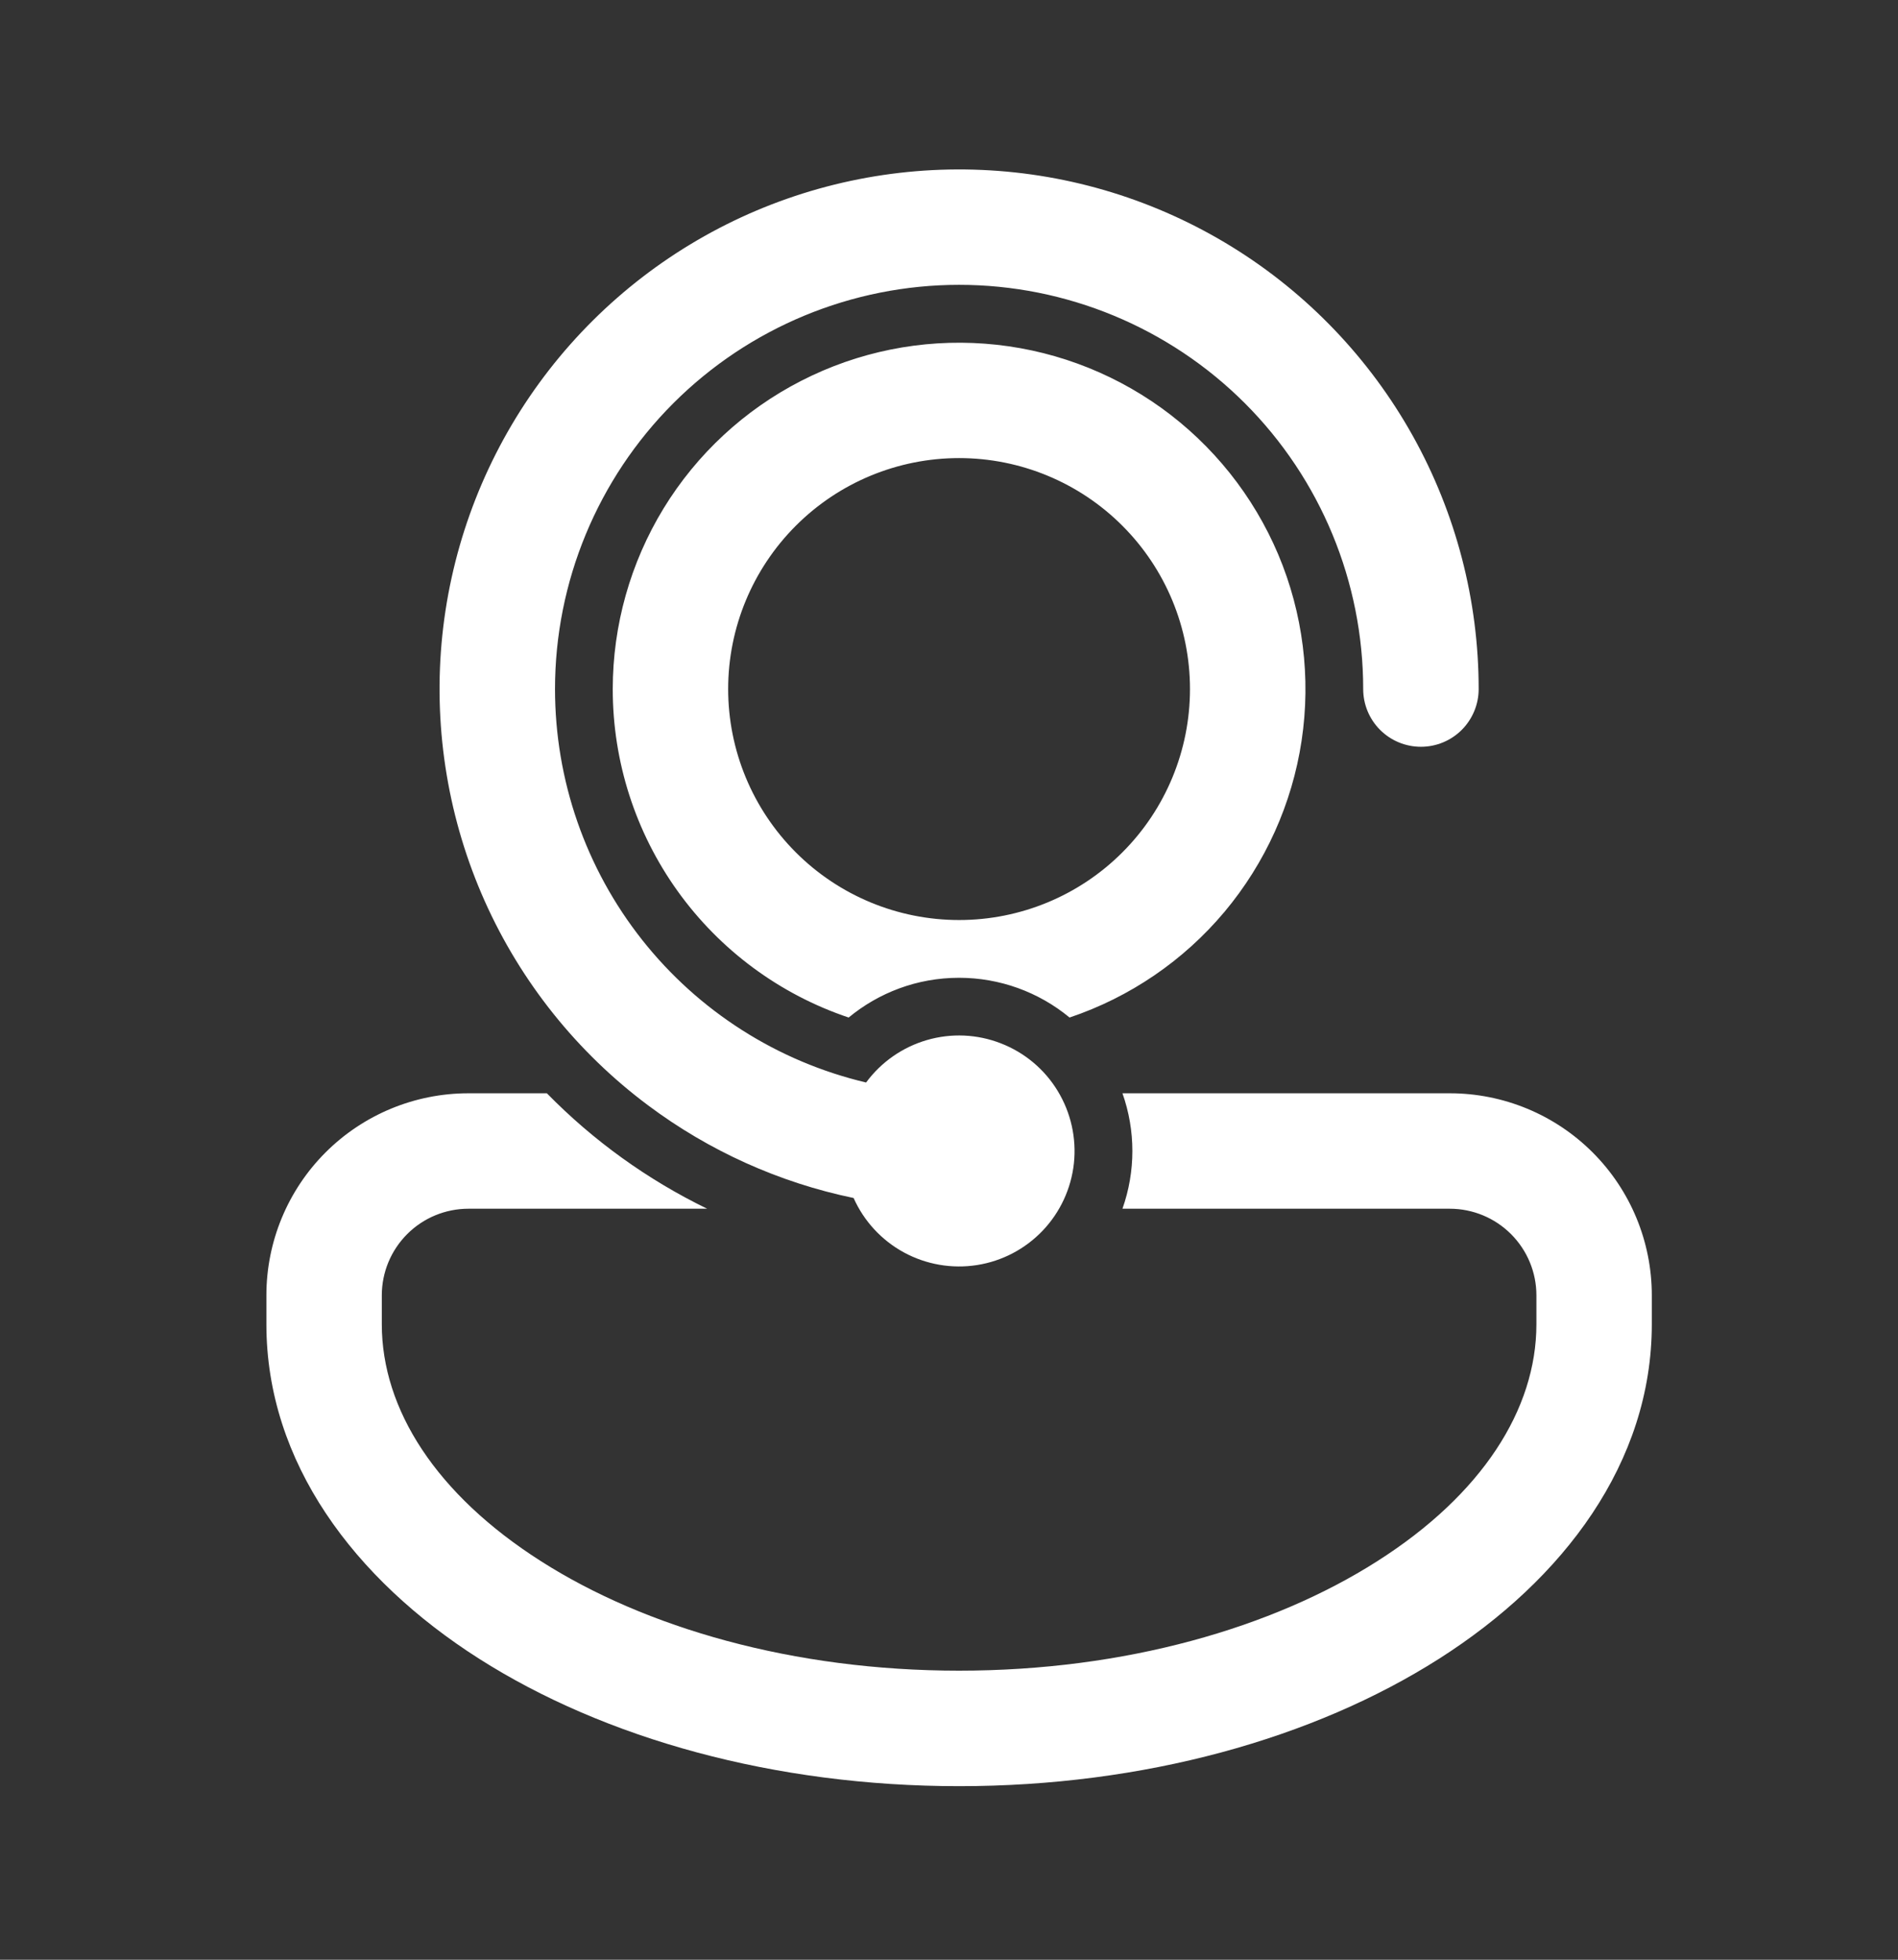 <svg width="31" height="32" viewBox="0 0 31 32" fill="none" xmlns="http://www.w3.org/2000/svg">
<rect x="0" y="0" width="31" height="32" fill="#333333" stroke="none"/>
<path d="M9.065 11.251C9.065 9.501 9.76 7.822 10.998 6.584C12.236 5.347 13.915 4.651 15.665 4.651C17.415 4.651 19.094 5.347 20.332 6.584C21.57 7.822 22.265 9.501 22.265 11.251C22.265 11.502 22.364 11.741 22.541 11.918C22.718 12.095 22.958 12.194 23.208 12.194C23.458 12.194 23.698 12.095 23.875 11.918C24.051 11.741 24.151 11.502 24.151 11.251C24.151 9.804 23.78 8.381 23.075 7.117C22.37 5.854 21.354 4.791 20.122 4.031C18.89 3.271 17.485 2.838 16.039 2.775C14.594 2.711 13.155 3.018 11.862 3.666C10.568 4.315 9.462 5.284 8.648 6.48C7.834 7.677 7.34 9.062 7.212 10.503C7.085 11.945 7.328 13.395 7.918 14.716C8.509 16.037 9.428 17.186 10.588 18.051C11.582 18.794 12.727 19.31 13.942 19.562C14.111 19.941 14.4 20.253 14.764 20.451C15.129 20.649 15.548 20.721 15.957 20.657C16.367 20.593 16.744 20.395 17.03 20.095C17.316 19.795 17.495 19.409 17.54 18.997C17.584 18.584 17.491 18.169 17.276 17.815C17.061 17.46 16.735 17.187 16.348 17.037C15.962 16.886 15.537 16.867 15.139 16.983C14.741 17.099 14.392 17.342 14.146 17.676C12.699 17.334 11.41 16.513 10.488 15.347C9.566 14.181 9.065 12.738 9.065 11.251ZM10.008 11.251C10.008 10.211 10.296 9.19 10.838 8.302C11.381 7.414 12.159 6.693 13.085 6.219C14.011 5.744 15.05 5.534 16.088 5.612C17.126 5.69 18.122 6.053 18.967 6.66C19.812 7.268 20.473 8.097 20.878 9.055C21.282 10.014 21.414 11.066 21.259 12.095C21.104 13.125 20.668 14.091 20 14.889C19.331 15.686 18.455 16.284 17.469 16.615C16.961 16.195 16.323 15.966 15.665 15.966C14.979 15.966 14.352 16.21 13.861 16.615C12.738 16.238 11.762 15.517 11.07 14.554C10.379 13.592 10.007 12.436 10.008 11.251ZM15.665 7.48C14.665 7.48 13.705 7.877 12.998 8.585C12.291 9.292 11.893 10.251 11.893 11.251C11.893 12.252 12.291 13.211 12.998 13.918C13.705 14.626 14.665 15.023 15.665 15.023C16.665 15.023 17.625 14.626 18.332 13.918C19.039 13.211 19.436 12.252 19.436 11.251C19.436 10.251 19.039 9.292 18.332 8.585C17.625 7.877 16.665 7.48 15.665 7.48ZM7.651 17.852H8.932C9.69 18.626 10.576 19.264 11.55 19.737H7.651C7.276 19.737 6.916 19.886 6.651 20.151C6.385 20.417 6.236 20.776 6.236 21.151V21.623C6.236 23.012 7.123 24.403 8.838 25.494C10.541 26.579 12.952 27.28 15.664 27.28C18.378 27.28 20.788 26.579 22.492 25.494C24.208 24.404 25.094 23.011 25.094 21.623V21.151C25.094 20.776 24.945 20.417 24.679 20.151C24.414 19.886 24.054 19.737 23.679 19.737H18.333C18.549 19.127 18.549 18.462 18.333 17.852H23.679C24.555 17.852 25.394 18.199 26.013 18.818C26.632 19.437 26.979 20.276 26.979 21.151V21.623C26.979 23.879 25.543 25.788 23.505 27.085C21.455 28.39 18.68 29.166 15.665 29.166C12.65 29.166 9.876 28.39 7.825 27.085C5.787 25.788 4.351 23.879 4.351 21.623V21.151C4.351 20.276 4.698 19.437 5.317 18.818C5.936 18.199 6.775 17.852 7.651 17.852Z" fill="white"/>
</svg>
